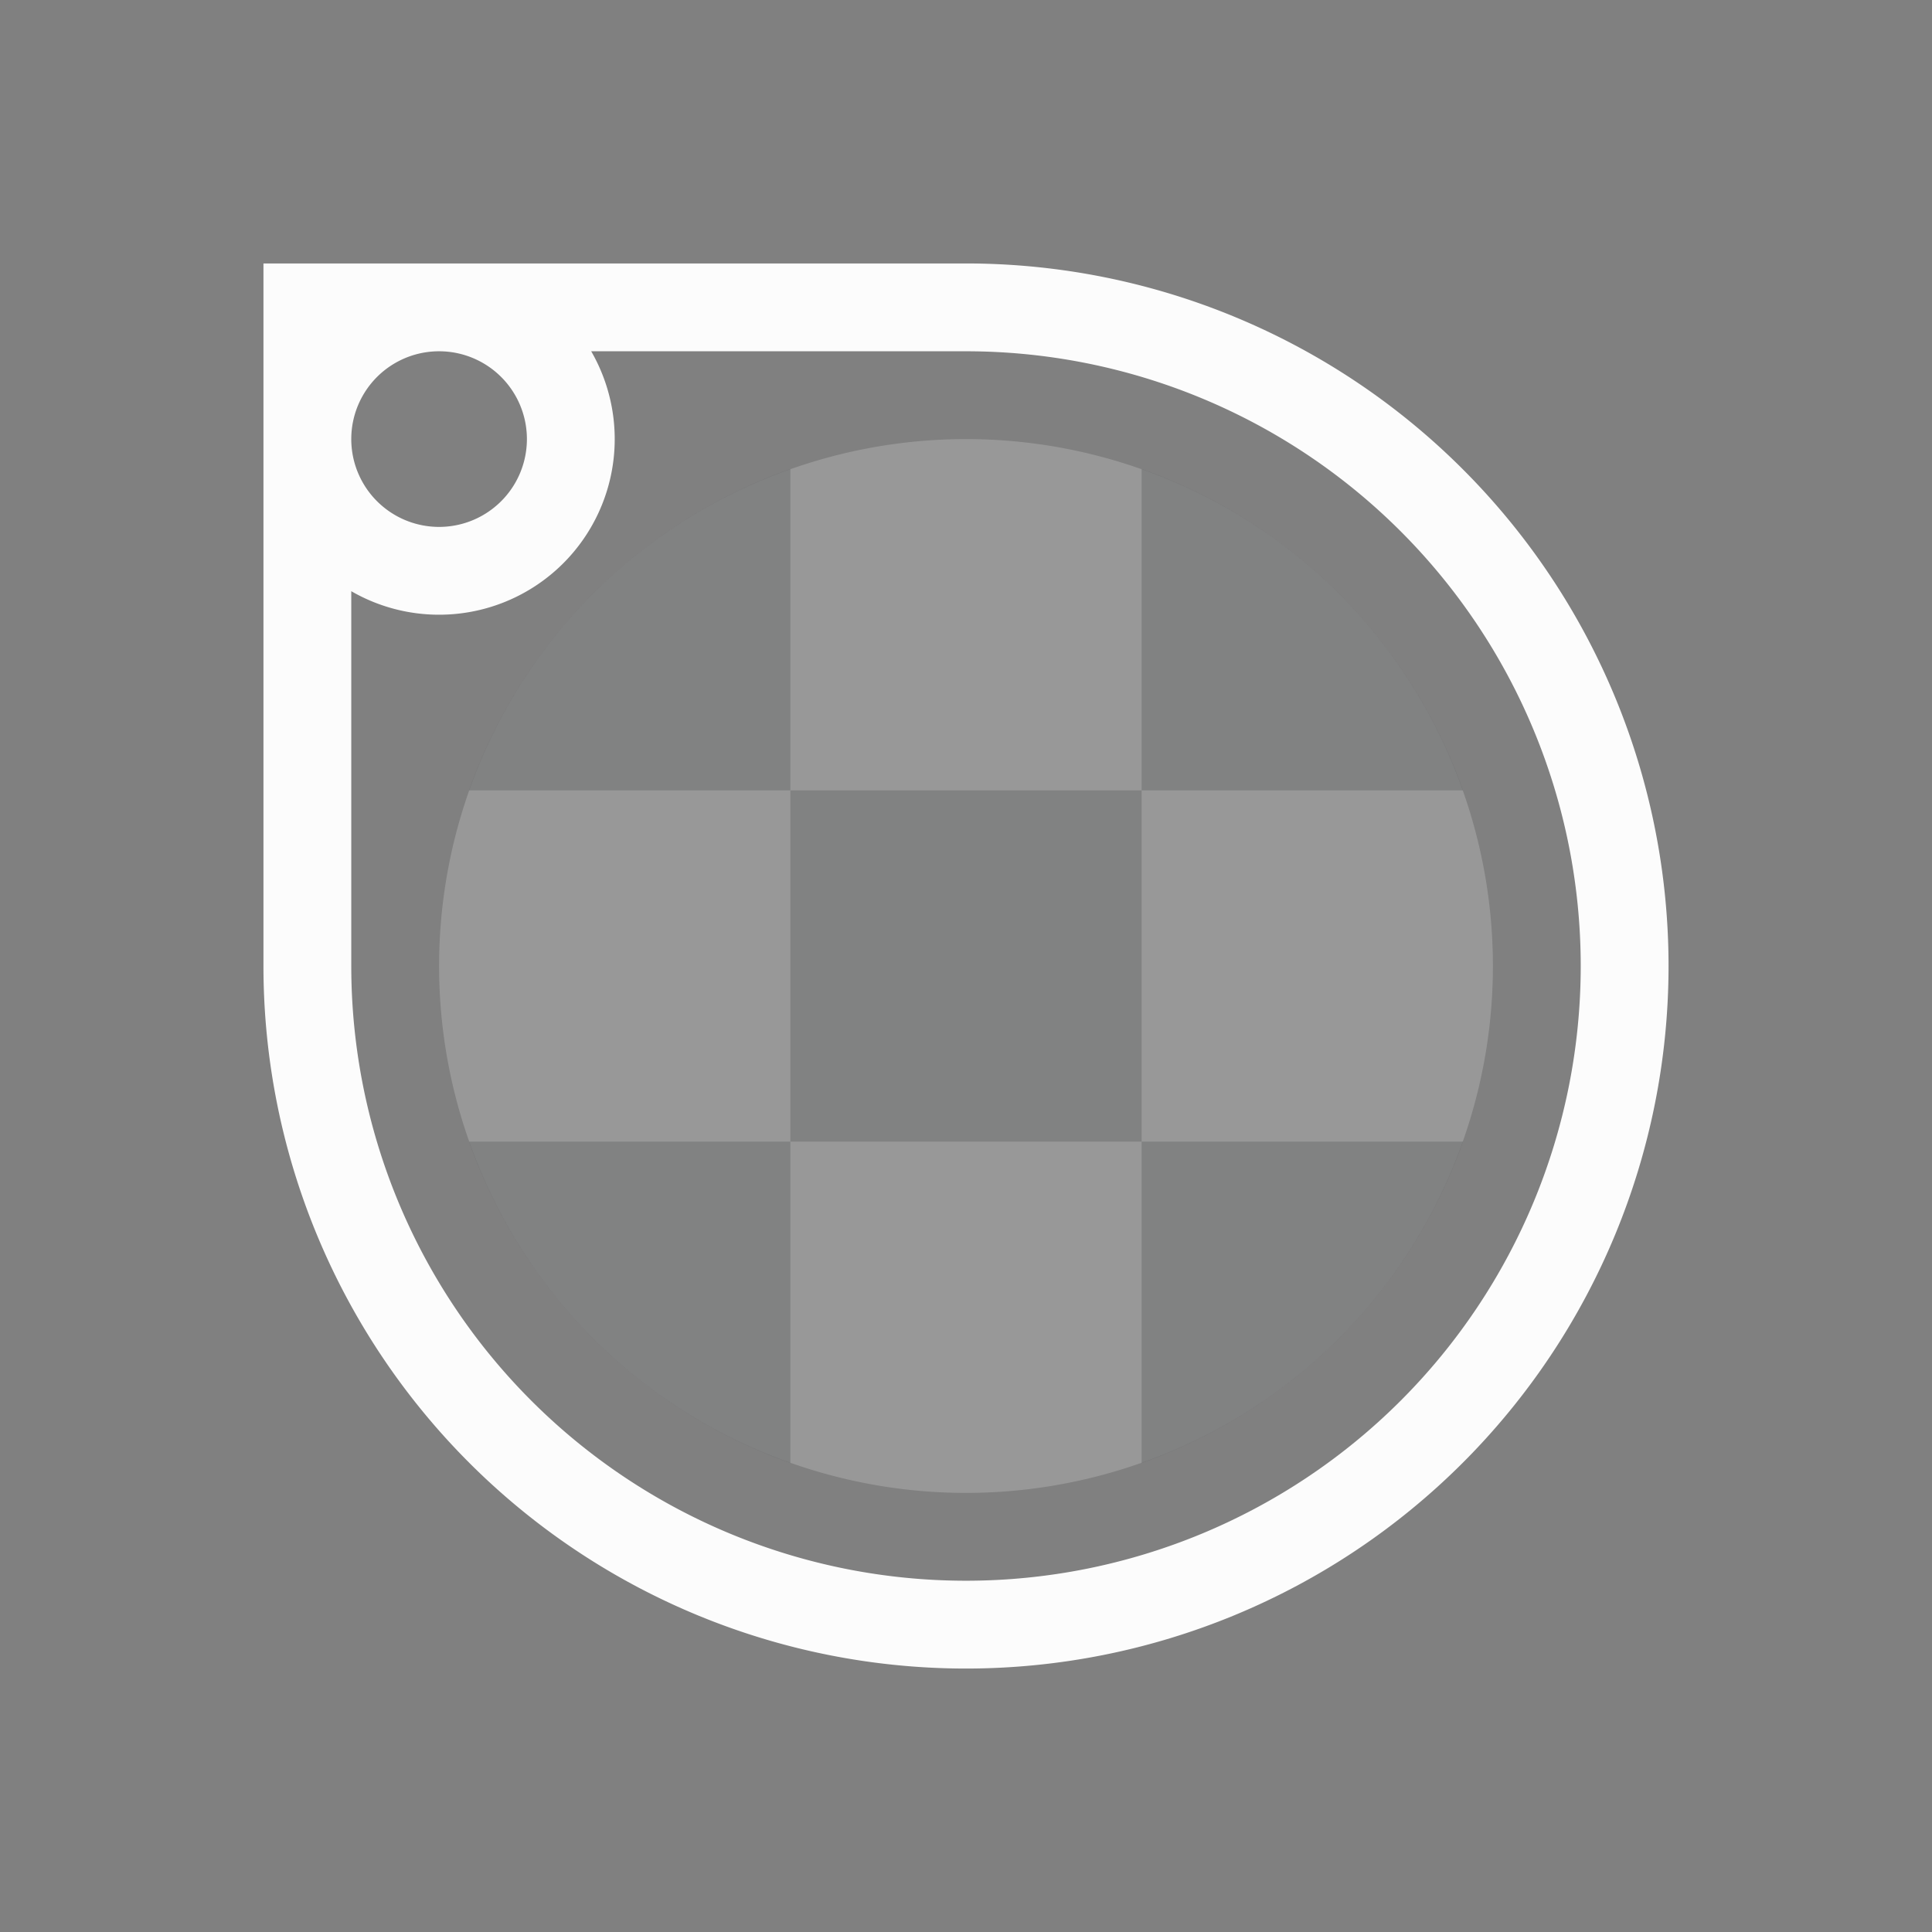 <?xml version="1.0" encoding="UTF-8"?>
<svg xmlns="http://www.w3.org/2000/svg" fill="none" viewBox="0 0 22 22">
  <rect x="0" y="0" width="22" height="22" fill="#808080" stroke="none"/>
  <defs>
    <style type="text/css" id="current-color-scheme">.ColorScheme-Text { color: #fcfcfc; } </style>
  </defs>
  <path d="M17 11a6 6 0 1 1-12 0 6 6 0 0 1 12 0" opacity=".2" style="fill:currentColor" class="ColorScheme-Text"/>
  <path fill-rule="evenodd" d="M11 3a8 8 0 1 1-8 8V3zM6.732 4H11a7 7 0 1 1-7 7V6.732A2 2 0 0 0 6.732 4M5 4a1 1 0 1 1 0 2 1 1 0 0 1 0-2" clip-rule="evenodd" style="fill:currentColor" class="ColorScheme-Text"/>
  <g fill="#232629" opacity=".2">
    <path d="M9 5.341V9H5.341A6.017 6.017 0 0 1 9 5.341"/>
    <path d="M13 9v4H9v3.659A6.017 6.017 0 0 1 5.341 13H9V9zV5.341A6.017 6.017 0 0 1 16.659 9zm0 4h3.659A6.017 6.017 0 0 1 13 16.659z"/>
  </g>
</svg>
